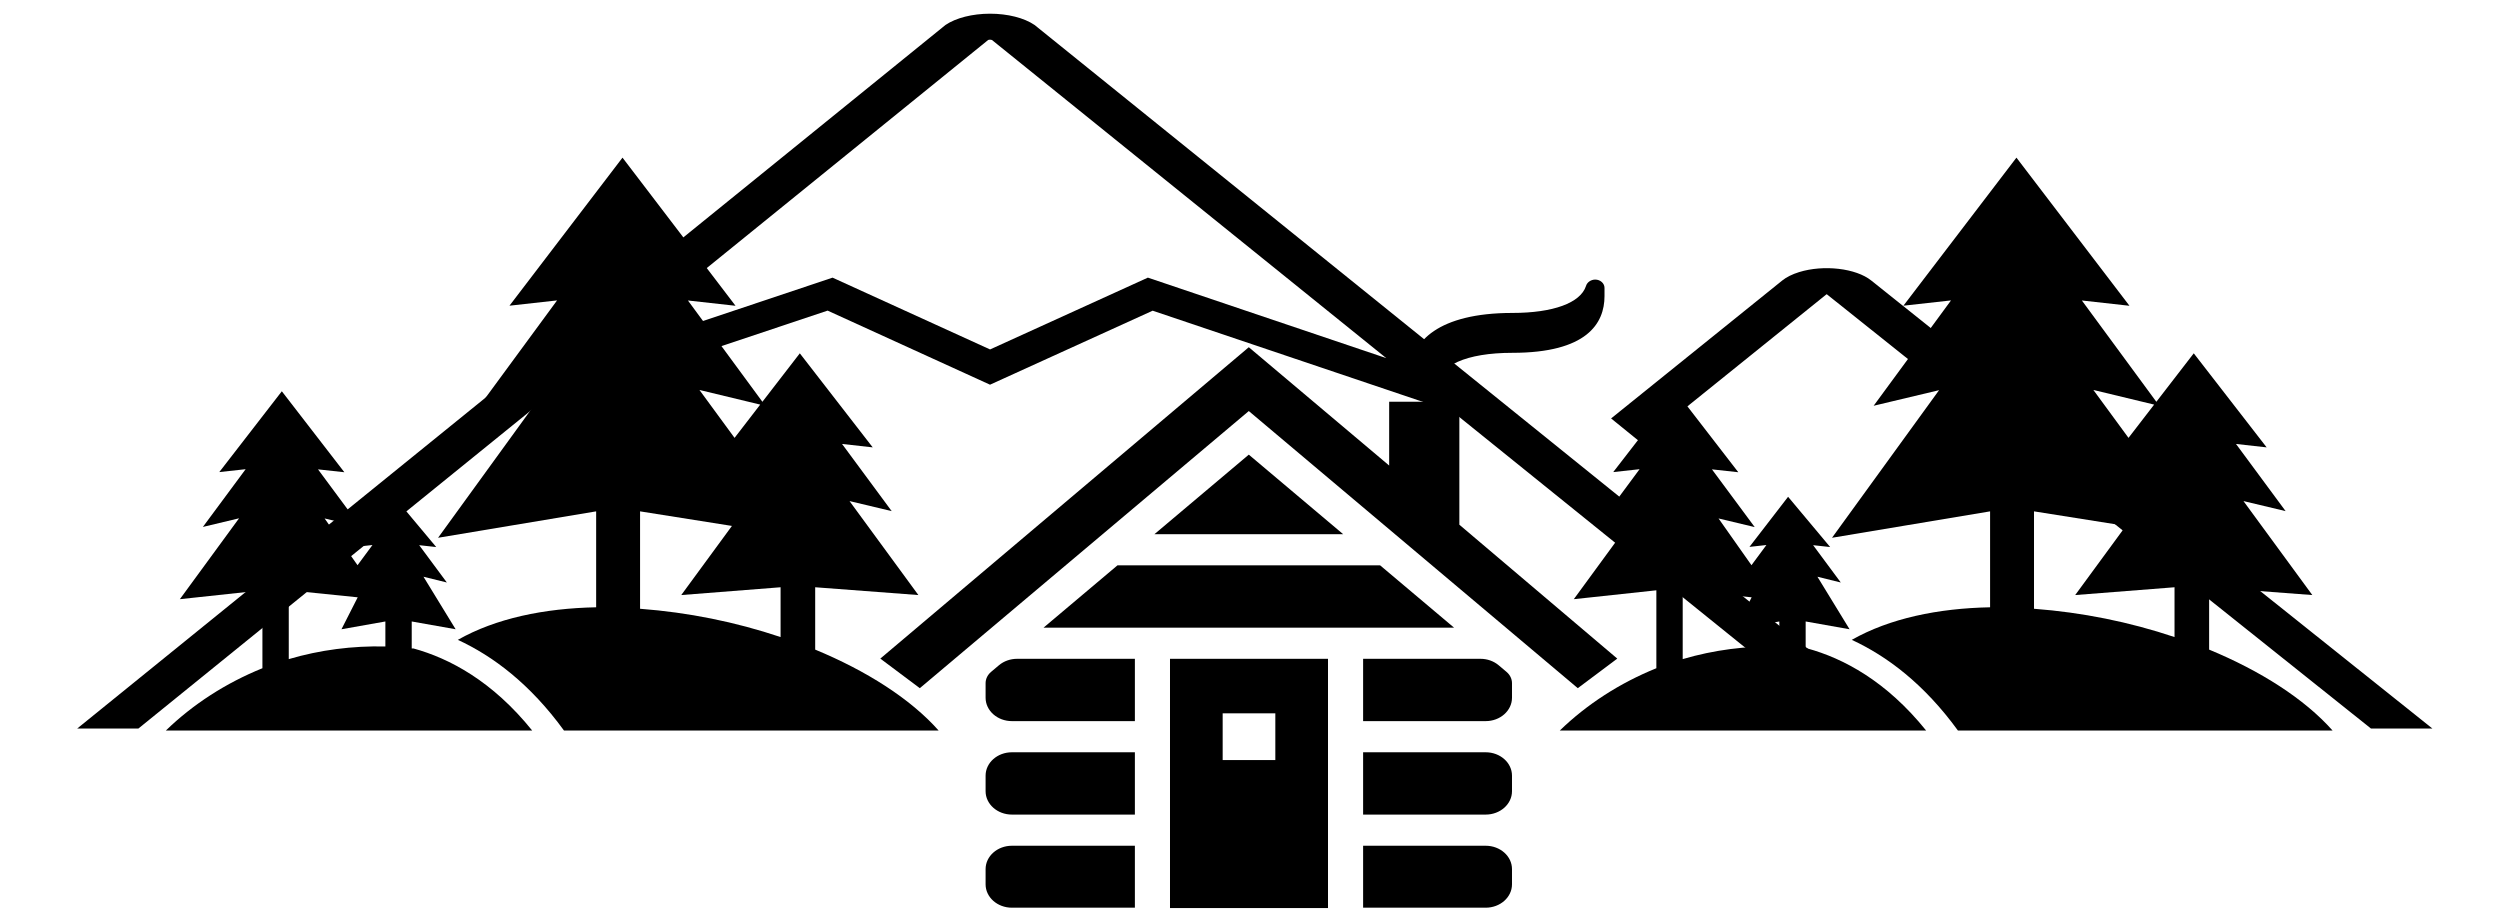 <svg width="1320" height="487" xmlns="http://www.w3.org/2000/svg" xmlns:xlink="http://www.w3.org/1999/xlink" xml:space="preserve" overflow="hidden"><g transform="translate(-340 -1467)"><g><g><g><path d="M295.953 143.042 295.953 78.101 263.069 78.101 263.069 111.803 197.306 49.33 197.306 49.33 24.675 213.74 43.173 229.359 197.306 83.032 197.306 83.032 351.439 229.359 369.937 213.74 295.953 143.042 295.953 143.042Z" transform="matrix(1.127 0 0 1 777 1601)"/><path d="M101.147 197.401 293.465 197.401 258.834 164.501 135.779 164.501 101.147 197.401Z" transform="matrix(1.127 0 0 1 777 1601)"/><path d="M241.516 148.051 197.306 106.049 153.093 148.051 241.516 148.051Z" transform="matrix(1.127 0 0 1 777 1601)"/><path d="M308.278 263.201 250.864 263.201 250.864 296.101 308.278 296.101C315.092 296.101 320.616 290.578 320.616 283.764L320.616 275.539C320.616 268.725 315.092 263.201 308.278 263.201Z" transform="matrix(1.127 0 0 1 777 1601)"/><path d="M250.864 213.851 250.864 246.751 308.278 246.751C315.092 246.751 320.616 241.227 320.616 234.413L320.616 226.723C320.616 224.468 319.689 222.312 318.054 220.76L314.353 217.244C312.06 215.066 309.019 213.851 305.856 213.851Z" transform="matrix(1.127 0 0 1 777 1601)"/><path d="M73.996 324.889 73.996 332.929C73.996 339.743 79.52 345.266 86.334 345.266L143.938 345.266 143.938 312.551 86.334 312.551C79.52 312.551 73.996 318.075 73.996 324.889Z" transform="matrix(1.127 0 0 1 777 1601)"/><path d="M250.864 312.551 250.864 345.266 308.278 345.266C315.092 345.266 320.616 339.743 320.616 332.929L320.616 324.889C320.616 318.075 315.092 312.551 308.278 312.551Z" transform="matrix(1.127 0 0 1 777 1601)"/><path d="M143.938 296.101 143.938 263.201 86.334 263.201C79.52 263.201 73.996 268.725 73.996 275.539L73.996 283.764C73.996 290.578 79.52 296.101 86.334 296.101Z" transform="matrix(1.127 0 0 1 777 1601)"/><path d="M143.938 246.751 143.938 213.851 88.756 213.851C85.594 213.851 82.553 215.066 80.26 217.244L76.559 220.76C74.924 222.312 73.997 224.468 73.996 226.723L73.996 234.413C73.996 241.227 79.52 246.751 86.334 246.751Z" transform="matrix(1.127 0 0 1 777 1601)"/><path d="M359.557 13.612C357.509 13.672 355.752 15.09 355.26 17.079 352.673 25.909 339.961 31.23 320.776 31.23 285.91 31.23 273.482 46.706 273.482 61.186L273.482 69.913 285.82 69.913C285.82 59.043 299.214 52.291 320.776 52.291 355.646 52.291 363.958 36.819 363.958 22.335L363.958 18.005C363.958 15.585 362.001 13.621 359.582 13.612Z" transform="matrix(1.127 0 0 1 777 1601)"/><path d="M160.388 213.851 160.388 345.451 234.413 345.451 234.413 213.851ZM209.738 267.314 185.063 267.314 185.063 242.638 209.738 242.638Z" transform="matrix(1.127 0 0 1 777 1601)"/></g></g></g><path d="M493.024 278.135C489 271.657 480.486 269.669 474.009 273.693 472.207 274.813 470.687 276.333 469.568 278.135L424.48 350.954 432.53 364.041 481.22 285.43C481.24 285.398 481.283 285.388 481.315 285.408 481.324 285.413 481.331 285.421 481.337 285.43L624.69 514.696 640.879 514.696Z" transform="matrix(2.004 0 0 1 340 1336.98)"/><path d="M260.834 137.252C256.205 137.263 251.855 139.472 249.113 143.202L20.334 514.696 36.454 514.696 140.231 346.178 218.053 294.022 260.841 333.139 303.698 294.063 382.865 347.591 486.251 514.696 502.392 514.696 272.576 143.202C269.839 139.455 265.475 137.243 260.834 137.252ZM302.435 276.605 260.855 314.527 219.357 276.618 157.593 318.034 260.354 151.129 260.354 151.129C260.492 151.025 260.661 150.971 260.834 150.978 261.026 150.974 261.212 151.037 261.363 151.156L365.242 319.112Z" transform="matrix(2.004 0 0 1 340 1336.98)"/><g><g><g><path d="M320.691 306.989 320.691 274.072 369.037 278.187 336.779 228.565 356.529 233.873 333.281 198.405 347.641 200.216 313.49 150.553 295.962 176.145 261.07 122.656 283.371 125.454 230.417 47.235 177.462 125.412 199.763 122.615 163.514 178.244 194.167 170.015 144.01 247.945 218.073 233.996 218.073 284.647C193.715 285.182 171.002 290.49 153.268 301.846 169.727 310.404 187.131 325.093 203.014 349.74L378.542 349.74C365.293 332.911 344.679 318.181 320.691 306.989ZM294.933 177.627 282.919 195.196 266.46 169.891ZM281.684 241.691 257.943 278.187 304.479 274.072 304.479 300.365C283.329 292.37 261.174 287.344 238.646 285.429L238.646 233.996Z" transform="matrix(1.127 0 0 1 409 1503)"/><path d="M132.448 306.372 131.667 306.372 131.667 292.135 152.24 296.25 137.18 268.518 148.125 271.562 135.164 251.854 143.146 252.841 123.437 226.302 105.333 252.759 113.274 251.771 106.28 262.428 90.85 237.741 107.802 242.308 87.764 211.819 100.108 213.341 70.812 170.591 41.516 213.259 53.86 211.736 33.822 242.225 50.774 237.658 23.042 280.368 61.719 275.677 61.719 316.823C44.579 324.651 29.187 335.845 16.458 349.74L188.119 349.74C169.48 323.612 149.318 311.597 132.448 306.372ZM74.062 312.009 74.062 275.677 106.362 279.38 98.75 296.25 119.323 292.135 119.323 305.343C103.964 304.918 88.647 307.174 74.062 312.009Z" transform="matrix(1.127 0 0 1 409 1503)"/></g></g></g><g><g><g><path d="M320.691 306.989 320.691 274.072 369.037 278.187 336.779 228.565 356.529 233.873 333.281 198.405 347.641 200.216 313.49 150.553 295.962 176.145 261.07 122.656 283.371 125.454 230.417 47.235 177.462 125.412 199.763 122.615 163.514 178.244 194.167 170.015 144.01 247.945 218.073 233.996 218.073 284.647C193.715 285.182 171.002 290.49 153.268 301.846 169.727 310.404 187.131 325.093 203.014 349.74L378.542 349.74C365.293 332.911 344.679 318.181 320.691 306.989ZM294.933 177.627 282.919 195.196 266.46 169.891ZM281.684 241.691 257.943 278.187 304.479 274.072 304.479 300.365C283.329 292.37 261.174 287.344 238.646 285.429L238.646 233.996Z" transform="matrix(1.127 0 0 1 1145 1503)"/><path d="M132.448 306.372 131.667 306.372 131.667 292.135 152.24 296.25 137.18 268.518 148.125 271.562 135.164 251.854 143.146 252.841 123.437 226.302 105.333 252.759 113.274 251.771 106.28 262.428 90.85 237.741 107.802 242.308 87.764 211.819 100.108 213.341 70.812 170.591 41.516 213.259 53.86 211.736 33.822 242.225 50.774 237.658 23.042 280.368 61.719 275.677 61.719 316.823C44.579 324.651 29.187 335.845 16.458 349.74L188.119 349.74C169.48 323.612 149.318 311.597 132.448 306.372ZM74.062 312.009 74.062 275.677 106.362 279.38 98.75 296.25 119.323 292.135 119.323 305.343C103.964 304.918 88.647 307.174 74.062 312.009Z" transform="matrix(1.127 0 0 1 1145 1503)"/></g></g></g></g></svg>
